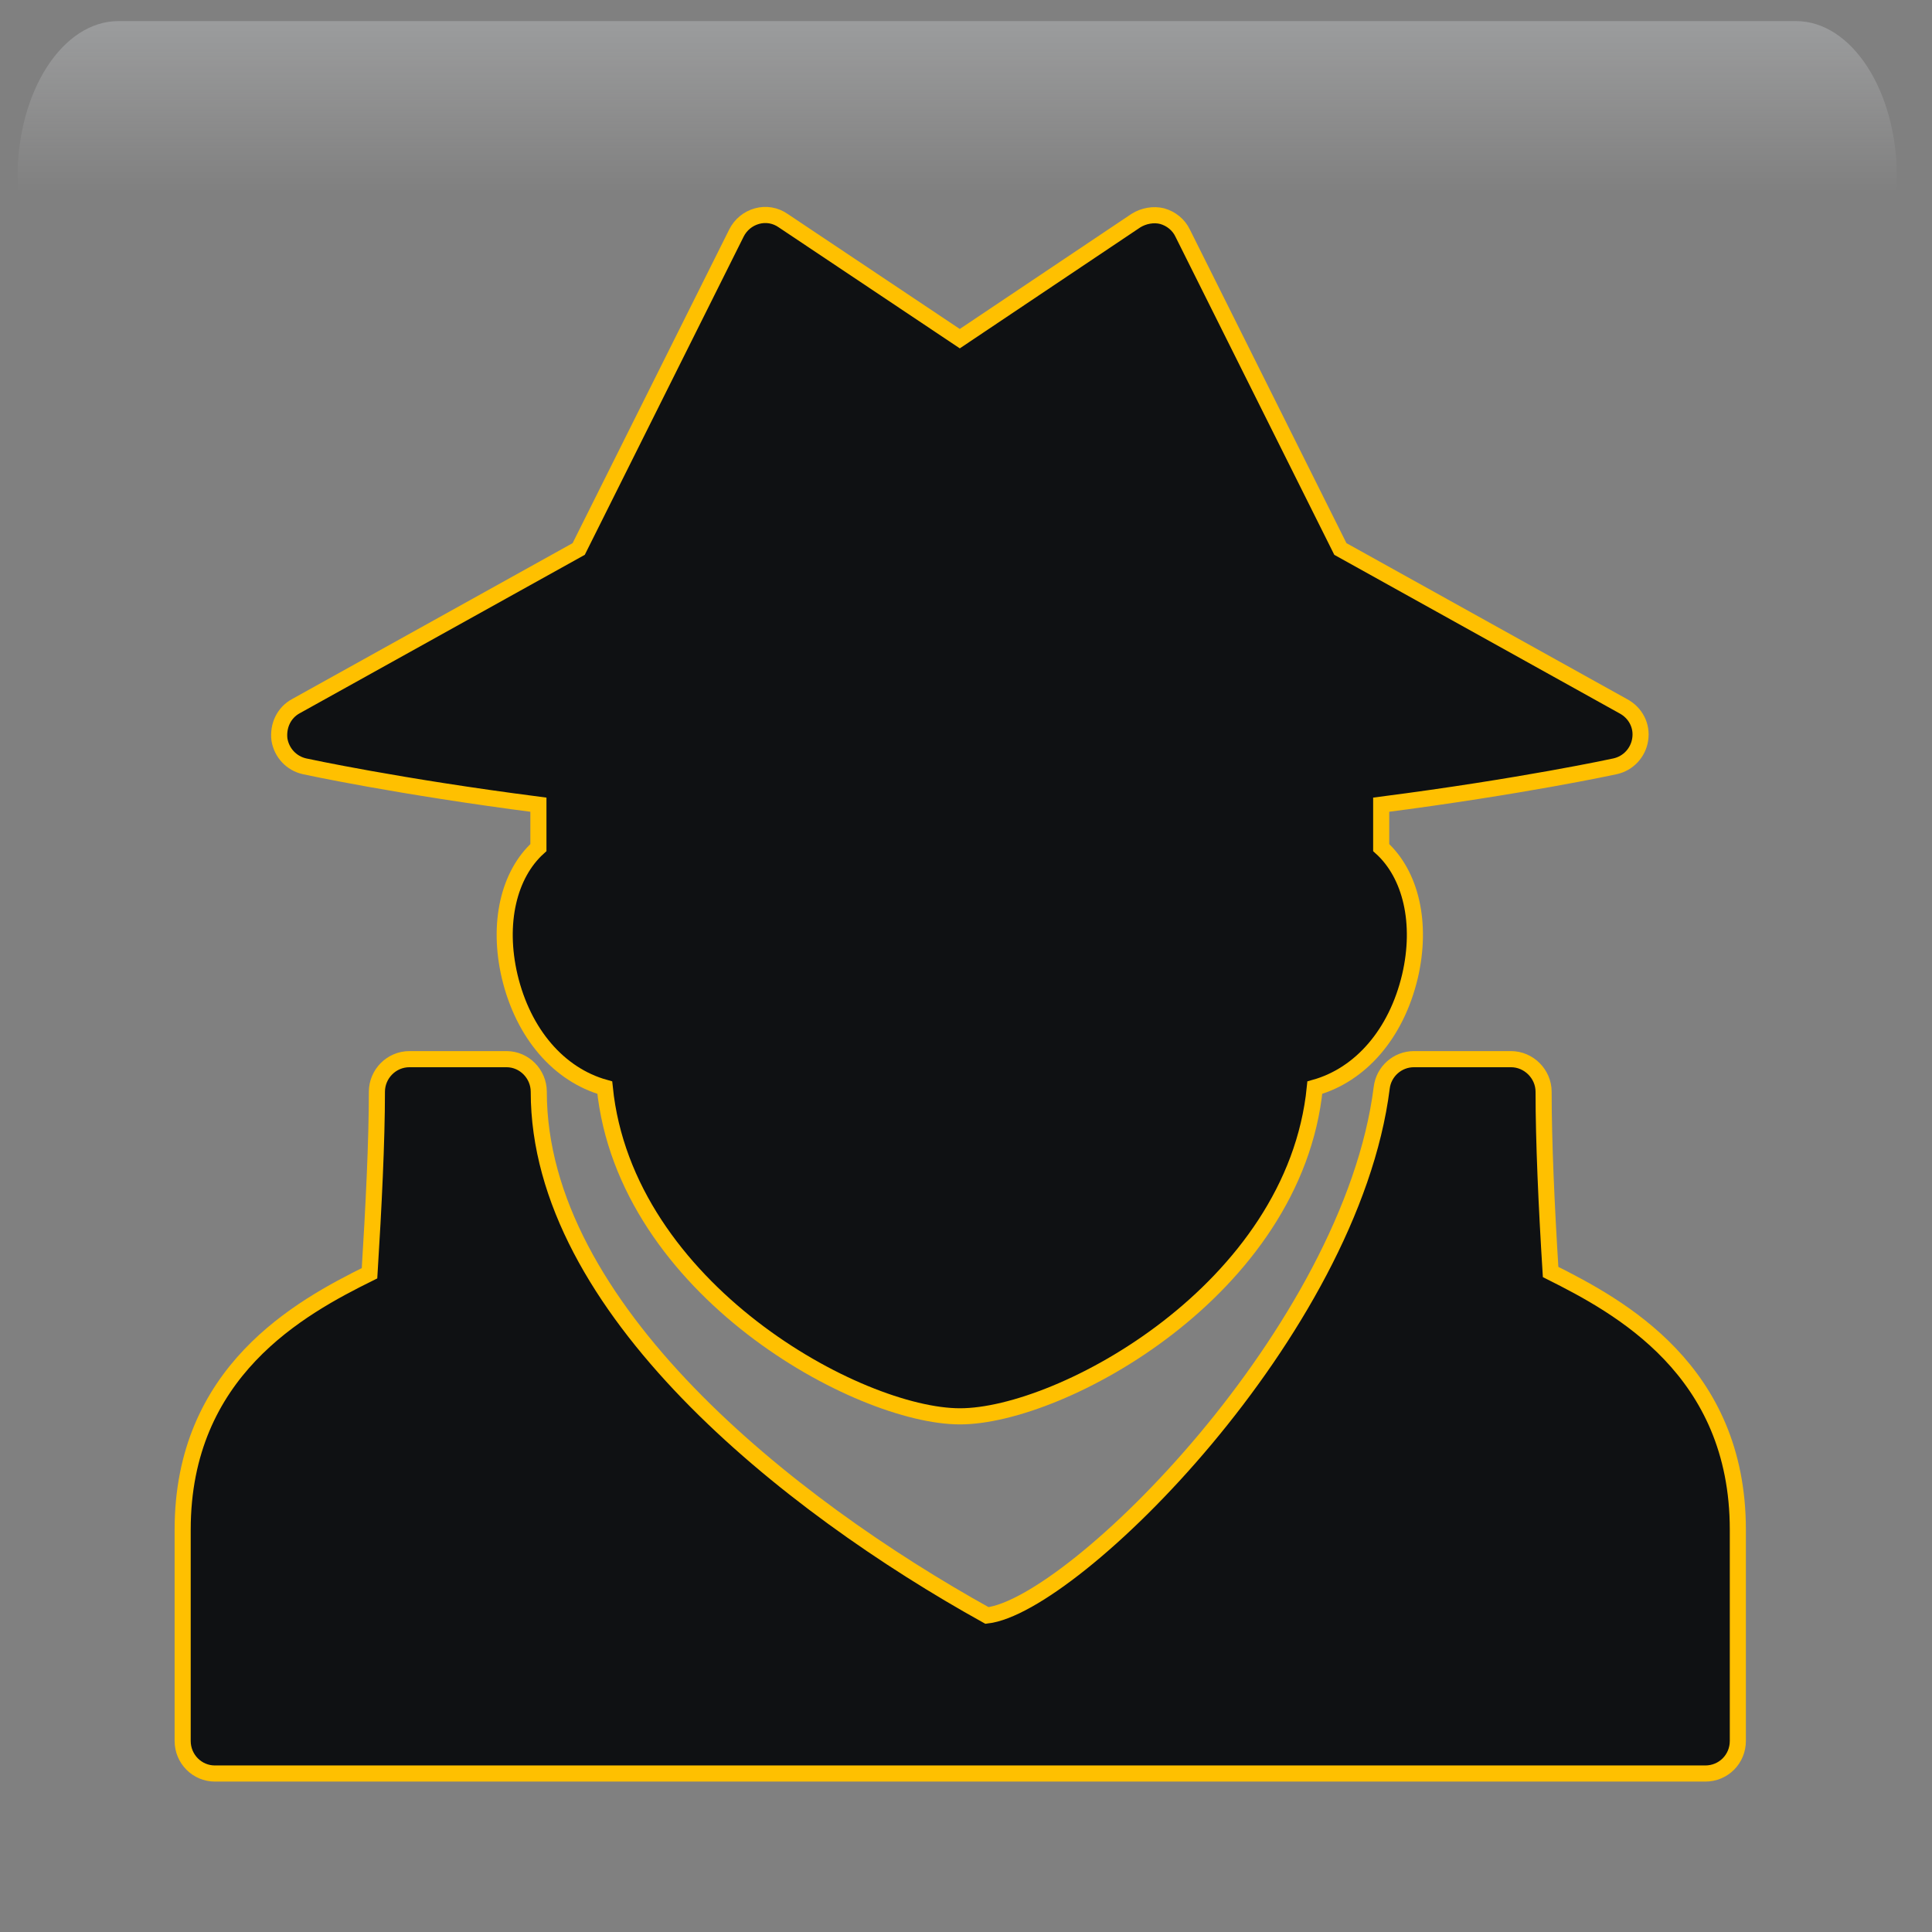 <svg width="550" height="550" xmlns="http://www.w3.org/2000/svg" xmlns:xlink="http://www.w3.org/1999/xlink" overflow="hidden"><rect width="100%" height="100%" fill="#808080" stroke="none"/><defs><clipPath id="clip0"><rect x="1252" y="637" width="550" height="550"/></clipPath><radialGradient cx="762000" cy="762000" r="1.07763e+06" gradientUnits="userSpaceOnUse" spreadMethod="pad" id="fill1" gradientTransform="matrix(0 0 0 0 1252 637)"><stop offset="0" stop-color="#FFC000"/><stop offset="0.17" stop-color="#FFC000"/><stop offset="0.33" stop-color="#F68D00"/><stop offset="1" stop-color="#0F1113"/></radialGradient><radialGradient cx="374073" cy="432262" r="571648" fx="374073" fy="432262" gradientUnits="userSpaceOnUse" spreadMethod="pad" id="fill2" gradientTransform="matrix(0 0 0 0 1272 657)"><stop offset="0" stop-color="#FFFF00"/><stop offset="0.54" stop-color="#F68D00" stop-opacity="0"/><stop offset="1" stop-color="#F68D00" stop-opacity="0"/></radialGradient><radialGradient cx="95596" cy="101139" r="139168" fx="95596" fy="101138" gradientUnits="userSpaceOnUse" spreadMethod="pad" id="fill3" gradientTransform="matrix(0 0 0 0 1290 766)"><stop offset="0" stop-color="#FFFF00"/><stop offset="0.54" stop-color="#F68D00" stop-opacity="0"/><stop offset="1" stop-color="#F68D00" stop-opacity="0"/></radialGradient><radialGradient cx="112222" cy="120534" r="164689" gradientUnits="userSpaceOnUse" spreadMethod="pad" id="fill4" gradientTransform="matrix(0 0 0 0 1319 811)"><stop offset="0" stop-color="#FFFF00"/><stop offset="0.54" stop-color="#F68D00" stop-opacity="0"/><stop offset="1" stop-color="#F68D00" stop-opacity="0"/></radialGradient><radialGradient cx="292331" cy="278477" r="403741" fx="292331" fy="278476" gradientUnits="userSpaceOnUse" spreadMethod="pad" id="fill5" gradientTransform="matrix(0 0 0 0 1541 942)"><stop offset="0" stop-color="#FFFF00"/><stop offset="0.54" stop-color="#F68D00" stop-opacity="0"/><stop offset="1" stop-color="#F68D00" stop-opacity="0"/></radialGradient><radialGradient cx="72043.5" cy="77585.5" r="105876" fx="72043.5" fy="77585.5" gradientUnits="userSpaceOnUse" spreadMethod="pad" id="fill6" gradientTransform="matrix(0 0 0 0 1686 1070)"><stop offset="0" stop-color="#FFFF00"/><stop offset="0.54" stop-color="#F68D00" stop-opacity="0"/><stop offset="1" stop-color="#F68D00" stop-opacity="0"/></radialGradient><radialGradient cx="77585.5" cy="84513" r="114726" fx="77585.5" fy="84513" gradientUnits="userSpaceOnUse" spreadMethod="pad" id="fill7" gradientTransform="matrix(0 0 0 0 1670 987)"><stop offset="0" stop-color="#FFFF00"/><stop offset="0.54" stop-color="#F68D00" stop-opacity="0"/><stop offset="1" stop-color="#F68D00" stop-opacity="0"/></radialGradient><linearGradient x1="1524.5" y1="643" x2="1524.5" y2="797" gradientUnits="userSpaceOnUse" spreadMethod="reflect" id="fill8"><stop offset="0" stop-color="#F5FAFF" stop-opacity="0.231"/><stop offset="0.32" stop-color="#FFFFFF" stop-opacity="0"/><stop offset="1" stop-color="#FFFFFF" stop-opacity="0"/></linearGradient><clipPath id="clip9"><rect x="1271" y="660" width="514" height="513"/></clipPath><clipPath id="clip10"><rect x="1271" y="660" width="514" height="513"/></clipPath><clipPath id="clip11"><rect x="1271" y="660" width="514" height="513"/></clipPath></defs><g clip-path="url(#clip0)" transform="translate(-1252 -637)"><rect x="1252" y="637" width="550" height="550" fill="url(#fill1)"/><path d="M1272 813C1272 726.844 1332.44 657 1407 657 1481.56 657 1542 726.844 1542 813 1542 899.156 1481.56 969 1407 969 1332.44 969 1272 899.156 1272 813Z" fill="url(#fill2)" fill-rule="evenodd"/><path d="M1290 802.5C1290 782.342 1305.45 766 1324.5 766 1343.55 766 1359 782.342 1359 802.5 1359 822.658 1343.55 839 1324.5 839 1305.45 839 1290 822.658 1290 802.5Z" fill="url(#fill3)" fill-rule="evenodd"/><path d="M1319 854.5C1319 830.475 1337.13 811 1359.5 811 1381.87 811 1400 830.475 1400 854.5 1400 878.524 1381.87 898 1359.5 898 1337.13 898 1319 878.524 1319 854.5Z" fill="url(#fill4)" fill-rule="evenodd"/><path d="M1541 1042.5C1541 986.995 1588.23 942 1646.5 942 1704.77 942 1752 986.995 1752 1042.5 1752 1098 1704.77 1143 1646.5 1143 1588.23 1143 1541 1098 1541 1042.5Z" fill="url(#fill5)" fill-rule="evenodd"/><path d="M1686 1098C1686 1082.54 1697.64 1070 1712 1070 1726.36 1070 1738 1082.54 1738 1098 1738 1113.46 1726.36 1126 1712 1126 1697.64 1126 1686 1113.46 1686 1098Z" fill="url(#fill6)" fill-rule="evenodd"/><path d="M1670 1017.5C1670 1000.66 1682.54 987 1698 987 1713.46 987 1726 1000.66 1726 1017.5 1726 1034.34 1713.46 1048 1698 1048 1682.54 1048 1670 1034.34 1670 1017.5Z" fill="url(#fill7)" fill-rule="evenodd"/><path d="M1285.73 643 1763.27 643C1779.14 643 1792 662.864 1792 687.368L1792 797C1792 758.824 1771.96 727.876 1747.23 727.876L1301.77 727.876C1277.04 727.876 1257 758.824 1257 797L1257 687.368C1257 662.864 1269.86 643 1285.73 643Z" fill="url(#fill8)" fill-rule="evenodd"/><g clip-path="url(#clip9)"><g clip-path="url(#clip10)"><g clip-path="url(#clip11)"><path d="M446.925 187.136C446.362 190.874 443.546 193.946 439.757 194.765 439.296 194.867 413.287 200.499 373.197 205.67L373.197 217.856C381.645 225.485 384.922 239.309 381.389 254.413 377.498 270.797 367.309 282.419 354.304 286.055 348.57 343.45 282.112 379.443 253.286 379.443 224.461 379.443 158.003 343.45 152.166 286.055 139.162 282.419 128.973 270.797 125.082 254.413 121.549 239.309 124.826 225.485 133.274 217.856L133.274 205.67C93.184 200.499 67.174 194.867 66.714 194.765 62.976 193.946 60.16 190.925 59.546 187.136 59.085 183.245 60.826 179.507 64.256 177.664L144.742 133.018 189.645 43.264C190.822 40.909 192.922 39.168 195.482 38.451 198.042 37.734 200.755 38.195 202.957 39.731L253.235 73.267 303.36 39.731C305.562 38.349 308.378 37.837 310.835 38.451 313.395 39.168 315.546 40.909 316.672 43.264L361.575 133.018 442.061 177.664C445.645 179.558 447.539 183.296 446.925 187.136Z" stroke="#FFC000" stroke-width="4.582" fill="#0F1113" transform="matrix(1 0 0 1.002 1272 660)"/><path d="M474.727 411.648 474.727 471.655C474.727 476.826 470.631 480.922 465.459 480.922L41.165 480.922C36.147 480.922 32 476.826 32 471.655L32 411.648C32 366.746 65.28 348.621 85.197 338.79 86.374 319.949 87.296 301.312 87.296 287.232 87.296 282.215 91.392 277.965 96.563 277.965L124.211 277.965C129.229 277.965 133.376 282.163 133.376 287.232 133.376 348.519 204.134 404.531 260.966 436.019 285.696 433.203 364.647 355.175 373.351 286.055 373.914 281.498 377.805 277.965 382.515 277.965L410.163 277.965C415.181 277.965 419.431 282.163 419.431 287.232 419.431 301.312 420.25 319.693 421.427 338.432 441.088 348.263 474.727 366.336 474.727 411.648Z" stroke="#FFC000" stroke-width="4.582" fill="#0F1113" transform="matrix(1 0 0 1.002 1272 660)"/></g></g></g></g></svg>